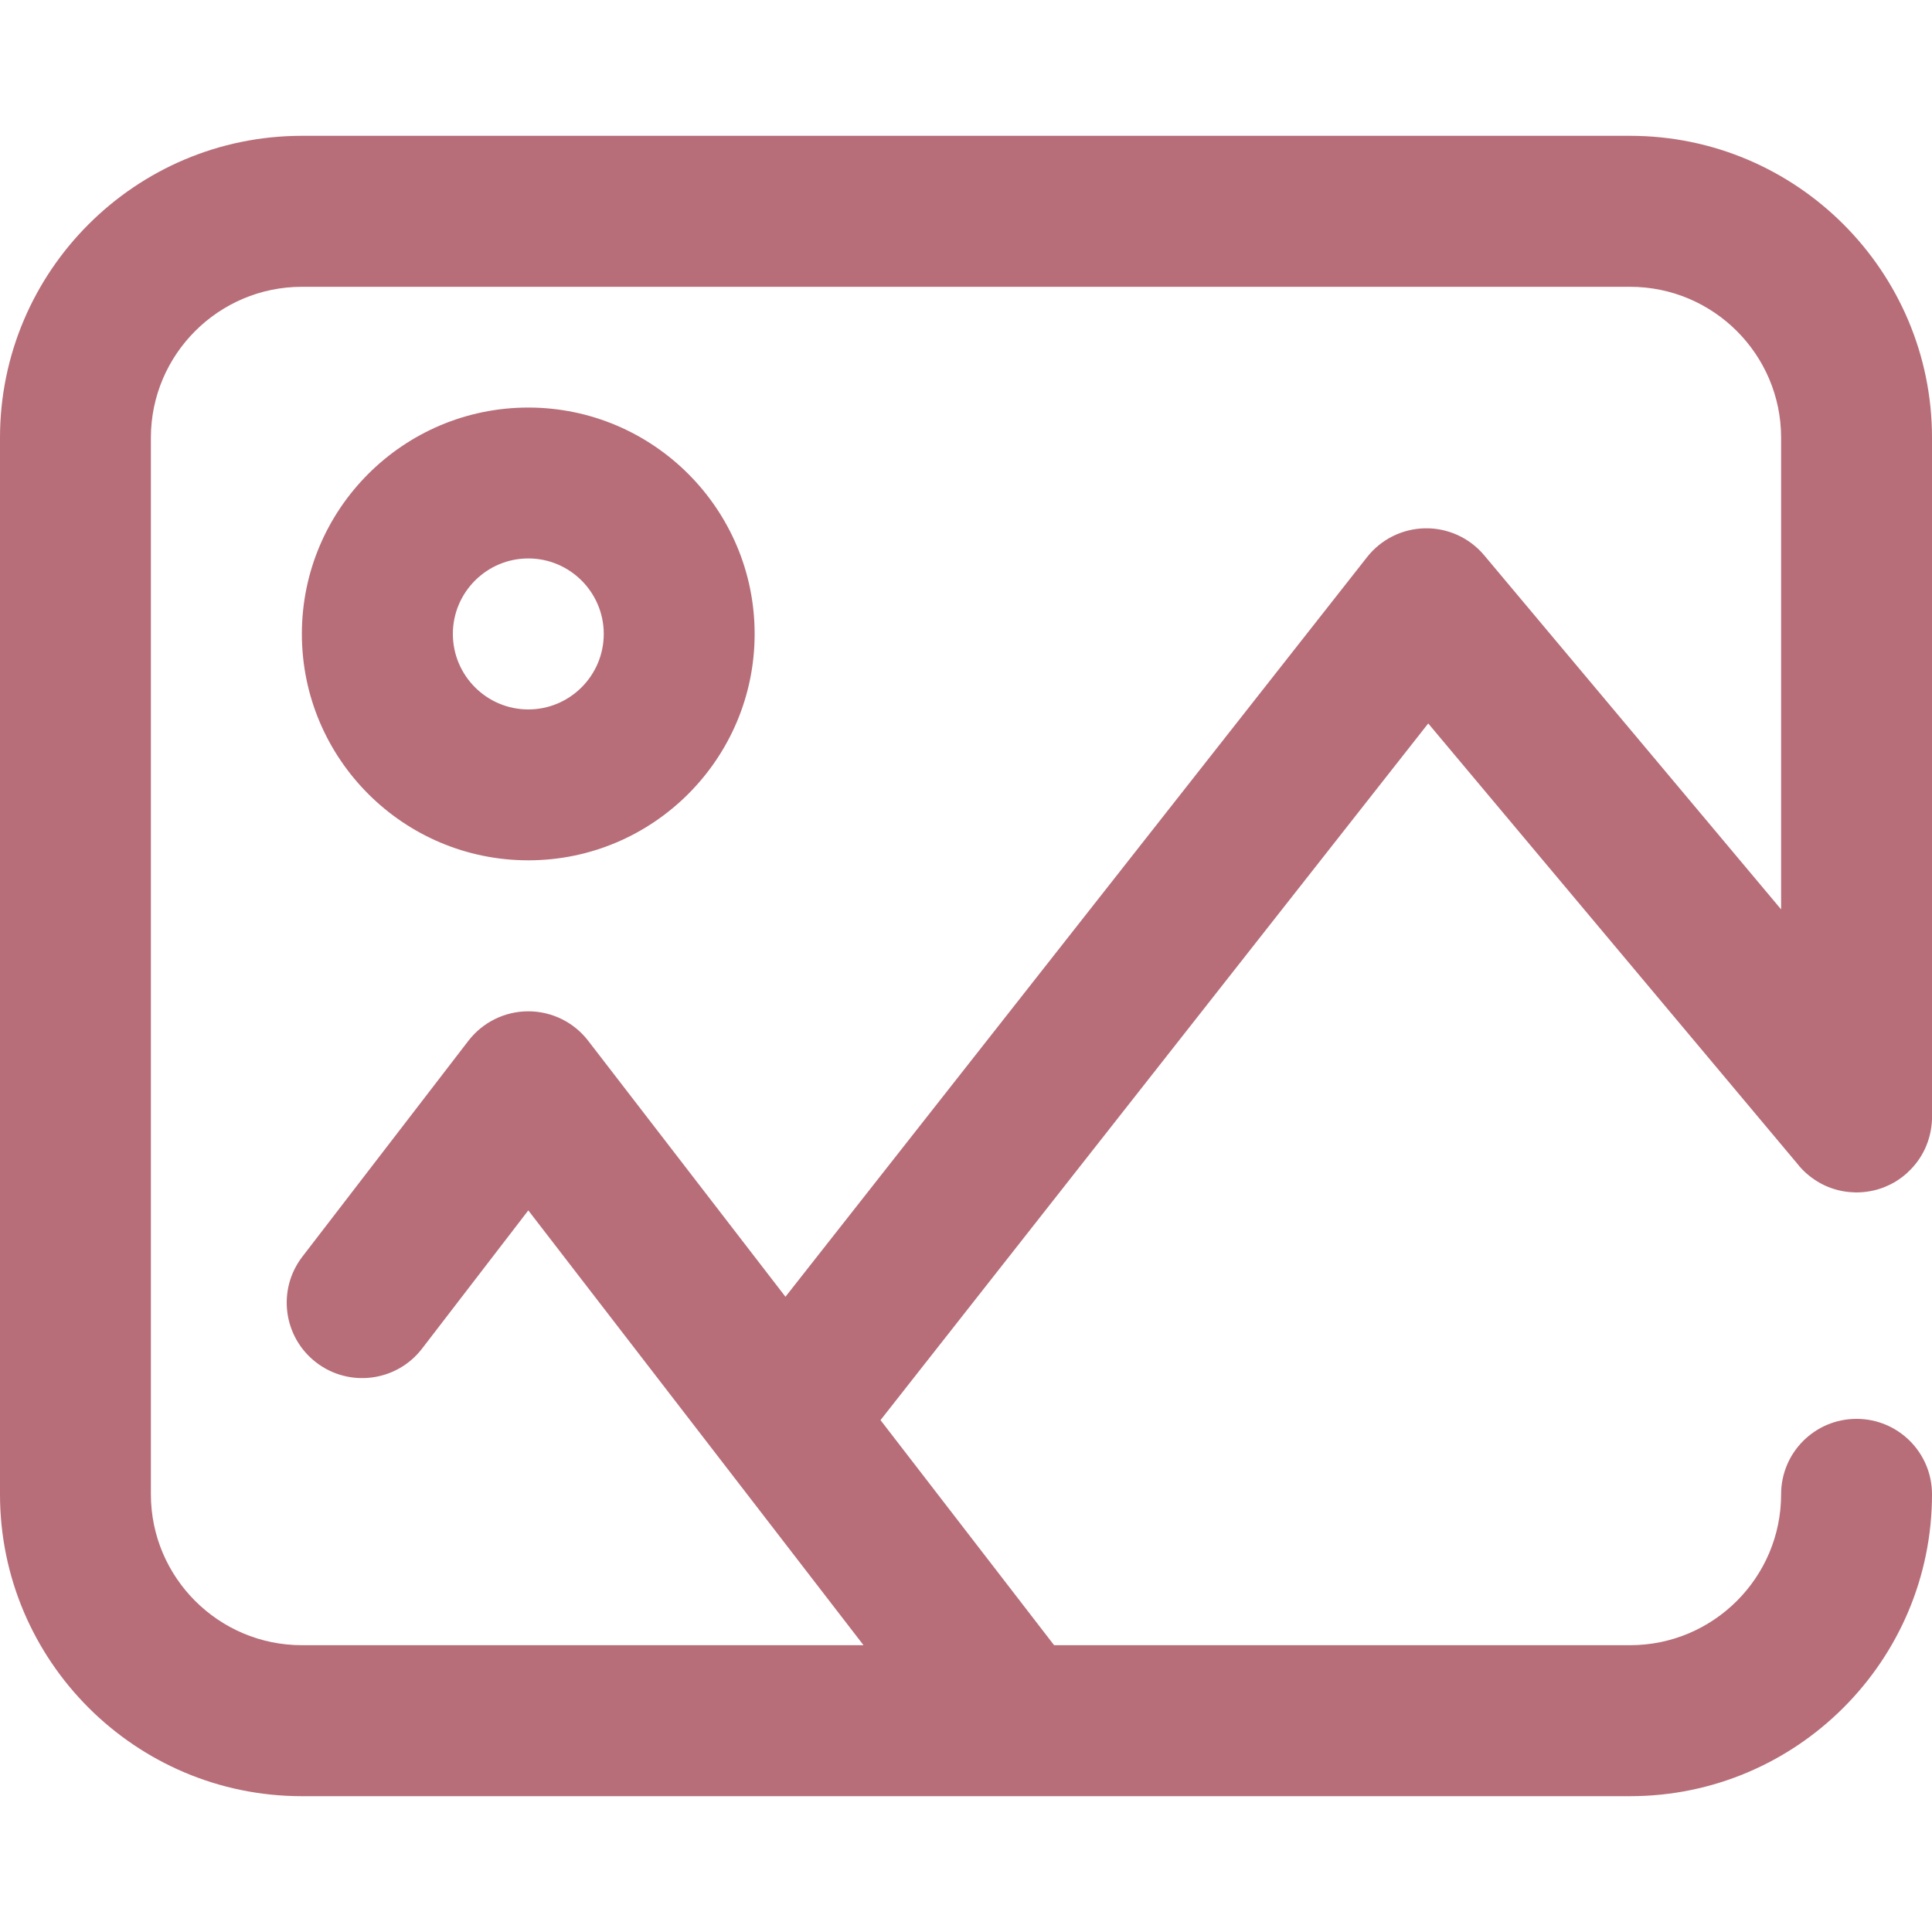 <svg width="20" height="20" viewBox="0 0 20 20" fill="none" xmlns="http://www.w3.org/2000/svg">
<path d="M18.616 12.059C18.623 12.069 18.631 12.078 18.639 12.086C18.64 12.087 18.64 12.087 18.64 12.087C18.641 12.088 18.642 12.089 18.643 12.091C18.714 12.168 18.798 12.228 18.888 12.271C18.981 12.314 19.084 12.34 19.192 12.343C19.194 12.343 19.196 12.343 19.198 12.343C19.199 12.343 19.199 12.343 19.199 12.344C19.255 12.345 19.311 12.34 19.366 12.33L19.368 12.329C19.371 12.329 19.373 12.329 19.376 12.328C19.377 12.328 19.378 12.328 19.379 12.327C19.381 12.327 19.383 12.326 19.385 12.326C19.386 12.326 19.387 12.325 19.389 12.325C19.39 12.325 19.392 12.324 19.394 12.324C19.396 12.324 19.397 12.323 19.398 12.323C19.4 12.323 19.402 12.322 19.404 12.322C19.405 12.321 19.406 12.321 19.408 12.321C19.41 12.32 19.411 12.32 19.413 12.319C19.414 12.319 19.416 12.319 19.417 12.318C19.419 12.318 19.42 12.317 19.422 12.317C19.424 12.317 19.425 12.316 19.427 12.316L19.431 12.315C19.433 12.314 19.434 12.314 19.436 12.313C19.437 12.313 19.439 12.312 19.441 12.312C19.442 12.312 19.443 12.311 19.444 12.311C19.446 12.31 19.448 12.309 19.45 12.309C19.451 12.309 19.452 12.308 19.453 12.308C19.455 12.307 19.457 12.307 19.459 12.306C19.46 12.306 19.461 12.305 19.462 12.305C19.464 12.304 19.466 12.304 19.468 12.303C19.469 12.303 19.47 12.302 19.471 12.302C19.473 12.301 19.475 12.301 19.477 12.3C19.478 12.3 19.479 12.299 19.48 12.299C19.482 12.298 19.484 12.297 19.486 12.297C19.487 12.296 19.488 12.296 19.489 12.296C19.491 12.295 19.493 12.294 19.496 12.293L19.497 12.293C19.5 12.292 19.502 12.291 19.505 12.29C19.505 12.29 19.505 12.29 19.505 12.29C19.508 12.288 19.511 12.287 19.514 12.286C19.549 12.272 19.583 12.255 19.616 12.236C19.616 12.235 19.617 12.235 19.617 12.235C19.619 12.233 19.622 12.232 19.624 12.231C19.666 12.205 19.705 12.176 19.742 12.143C19.742 12.142 19.743 12.142 19.744 12.141C19.744 12.14 19.745 12.14 19.745 12.139C19.824 12.068 19.884 11.984 19.927 11.893C19.97 11.8 19.996 11.696 20 11.588C20 11.586 20 11.585 20 11.583C20 11.582 20 11.582 20 11.581C20 11.578 20 11.575 20 11.573C20 11.573 20 11.573 20 11.572C20 11.568 20 11.564 20 11.56V4.531C20 2.808 18.598 1.406 16.875 1.406H3.125C1.402 1.406 0 2.808 0 4.531V15.469C0 17.192 1.402 18.594 3.125 18.594H10.522C10.524 18.594 10.526 18.594 10.528 18.594C10.53 18.594 10.533 18.594 10.535 18.594H16.875C18.598 18.594 20 17.192 20 15.469C20 15.037 19.65 14.688 19.219 14.688C18.787 14.688 18.438 15.037 18.438 15.469C18.438 16.33 17.737 17.031 16.875 17.031H10.912L9.115 14.701L14.785 7.489L18.616 12.059ZM14.753 5.469C14.518 5.473 14.297 5.582 14.152 5.767L8.131 13.424L6.088 10.773C5.94 10.581 5.711 10.469 5.469 10.469H5.468C5.226 10.469 4.997 10.582 4.849 10.774L3.13 13.009C2.867 13.351 2.931 13.841 3.273 14.104C3.615 14.367 4.106 14.303 4.369 13.961L5.469 12.53L8.939 17.031H3.125C2.263 17.031 1.562 16.33 1.562 15.469V4.531C1.562 3.67 2.263 2.969 3.125 2.969H16.875C17.737 2.969 18.438 3.67 18.438 4.531V9.414L15.364 5.748C15.213 5.568 14.989 5.465 14.753 5.469ZM5.469 4.219C4.176 4.219 3.125 5.27 3.125 6.562C3.125 7.855 4.176 8.906 5.469 8.906C6.761 8.906 7.812 7.855 7.812 6.562C7.812 5.27 6.761 4.219 5.469 4.219ZM5.469 7.344C5.038 7.344 4.688 6.993 4.688 6.562C4.688 6.132 5.038 5.781 5.469 5.781C5.9 5.781 6.25 6.132 6.25 6.562C6.25 6.993 5.9 7.344 5.469 7.344Z" fill="#B76E79"/>
</svg>
